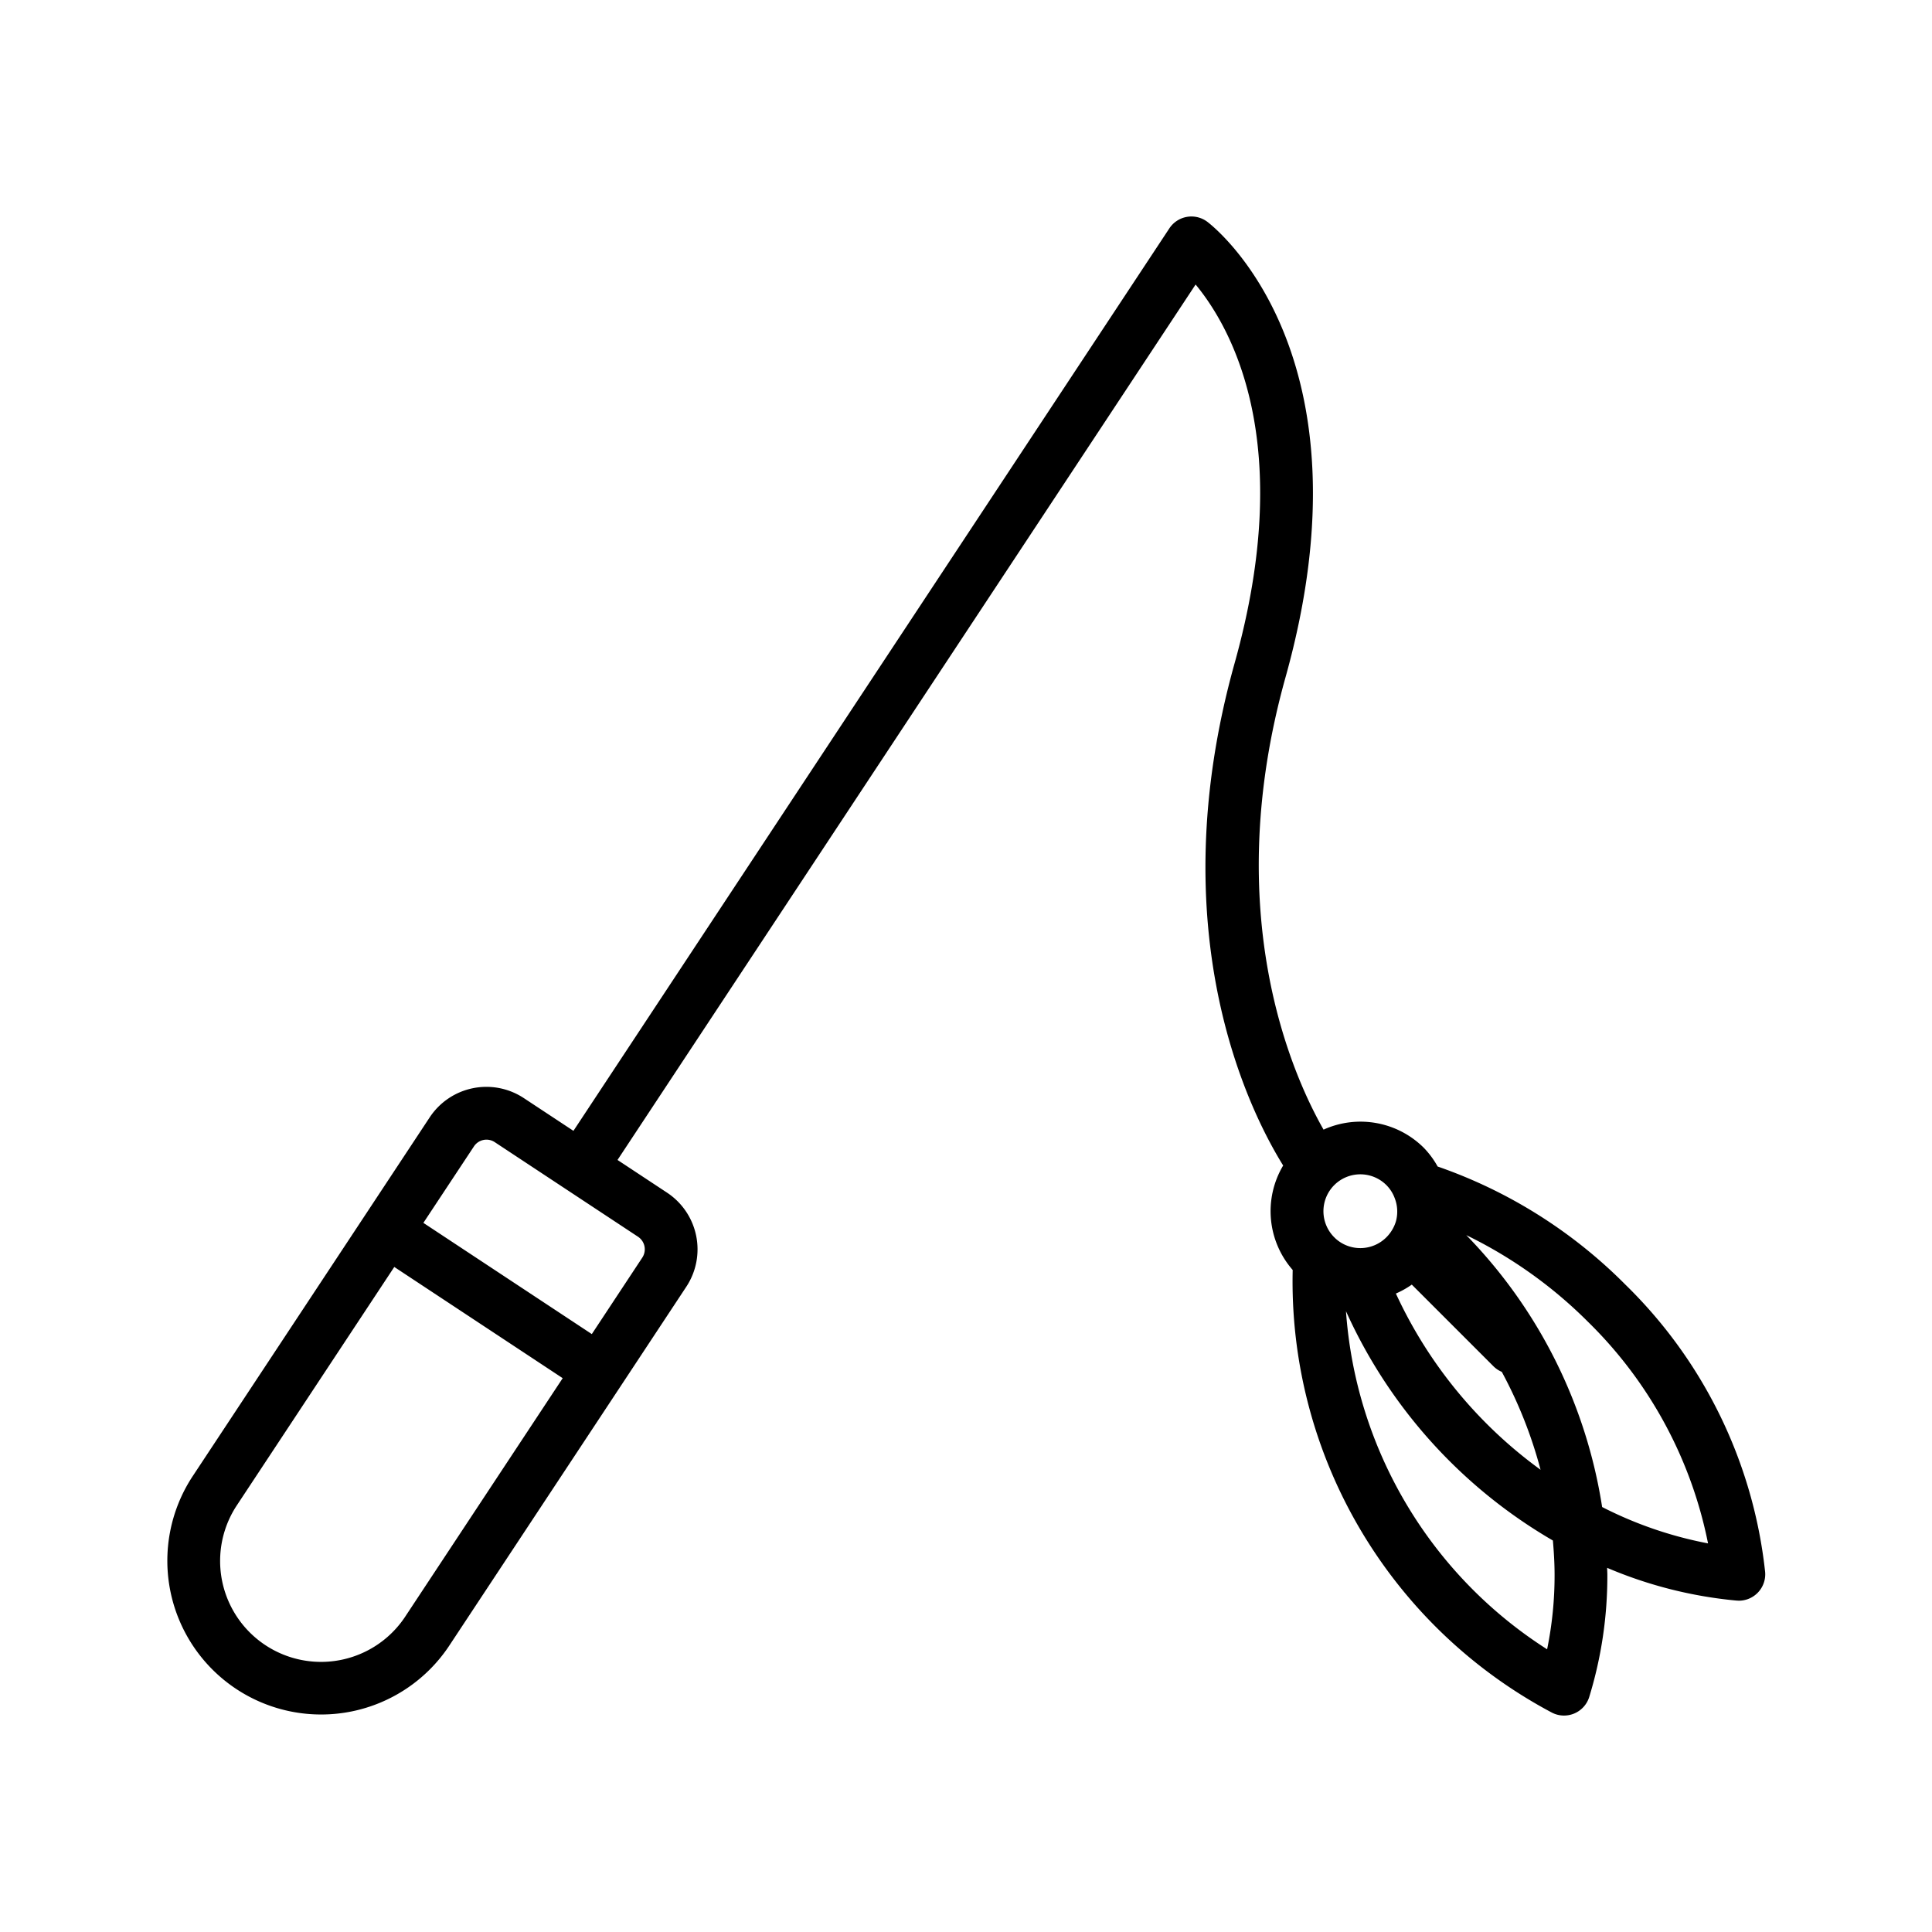 <svg height="512" viewBox="0 0 128 128" width="512" xmlns="http://www.w3.org/2000/svg"><path d="m107.676 85.1a32.579 32.579 0 0 0 -12.429-7.816 5.817 5.817 0 0 0 -.92-1.243 5.941 5.941 0 0 0 -6.638-1.2c-2.079-3.646-6.881-14.374-2.52-29.968 5.992-21.425-4.72-29.829-5.178-30.176a1.752 1.752 0 0 0 -2.517.431l-39.482 59.793-3.292-2.172a4.5 4.5 0 0 0 -6.228 1.274l-4.308 6.524-11.428 17.3a10.186 10.186 0 0 0 17 11.225l11.427-17.3 4.309-6.526a4.5 4.5 0 0 0 -1.272-6.225l-3.288-2.171 38.3-58c2.375 2.873 6.669 10.484 2.586 25.082-4.989 17.84.992 29.708 3.215 33.286a5.913 5.913 0 0 0 .631 6.921 32.34 32.34 0 0 0 17.185 29.332 1.749 1.749 0 0 0 2.462-1.043 27.256 27.256 0 0 0 1.2-8.088c0-.153-.012-.313-.014-.467a28.583 28.583 0 0 0 8.566 2.169c.053 0 .105.008.158.008a1.75 1.75 0 0 0 1.743-1.91 31.28 31.28 0 0 0 -9.268-19.04zm-80.86 22.052a6.686 6.686 0 0 1 -11.159-7.367l10.465-15.846 11.158 7.369zm15.738-23.832-3.345 5.067-11.159-7.369 3.35-5.066a.994.994 0 0 1 1.378-.282l9.5 6.272a1 1 0 0 1 .276 1.378zm50.981 1.789 5.408 5.408a1.742 1.742 0 0 0 .555.372 29.534 29.534 0 0 1 2.568 6.486 29.9 29.9 0 0 1 -9.585-11.675 5.9 5.9 0 0 0 1.054-.591zm-1.683-6.592a2.385 2.385 0 0 1 .547.853 2.447 2.447 0 0 1 .081 1.559 2.512 2.512 0 0 1 -.628 1.044 2.441 2.441 0 0 1 -3.361.091l-.094-.091a2.443 2.443 0 0 1 3.455-3.456zm10.648 30.754a28.984 28.984 0 0 1 -13.325-22.4 33.479 33.479 0 0 0 13.708 15.192c.067.771.112 1.536.112 2.274a24.365 24.365 0 0 1 -.495 4.934zm3.645-9.43a33.062 33.062 0 0 0 -9-18.01 29.806 29.806 0 0 1 8.066 5.745 28.291 28.291 0 0 1 7.951 14.677 26.1 26.1 0 0 1 -7.022-2.412z"/></svg>